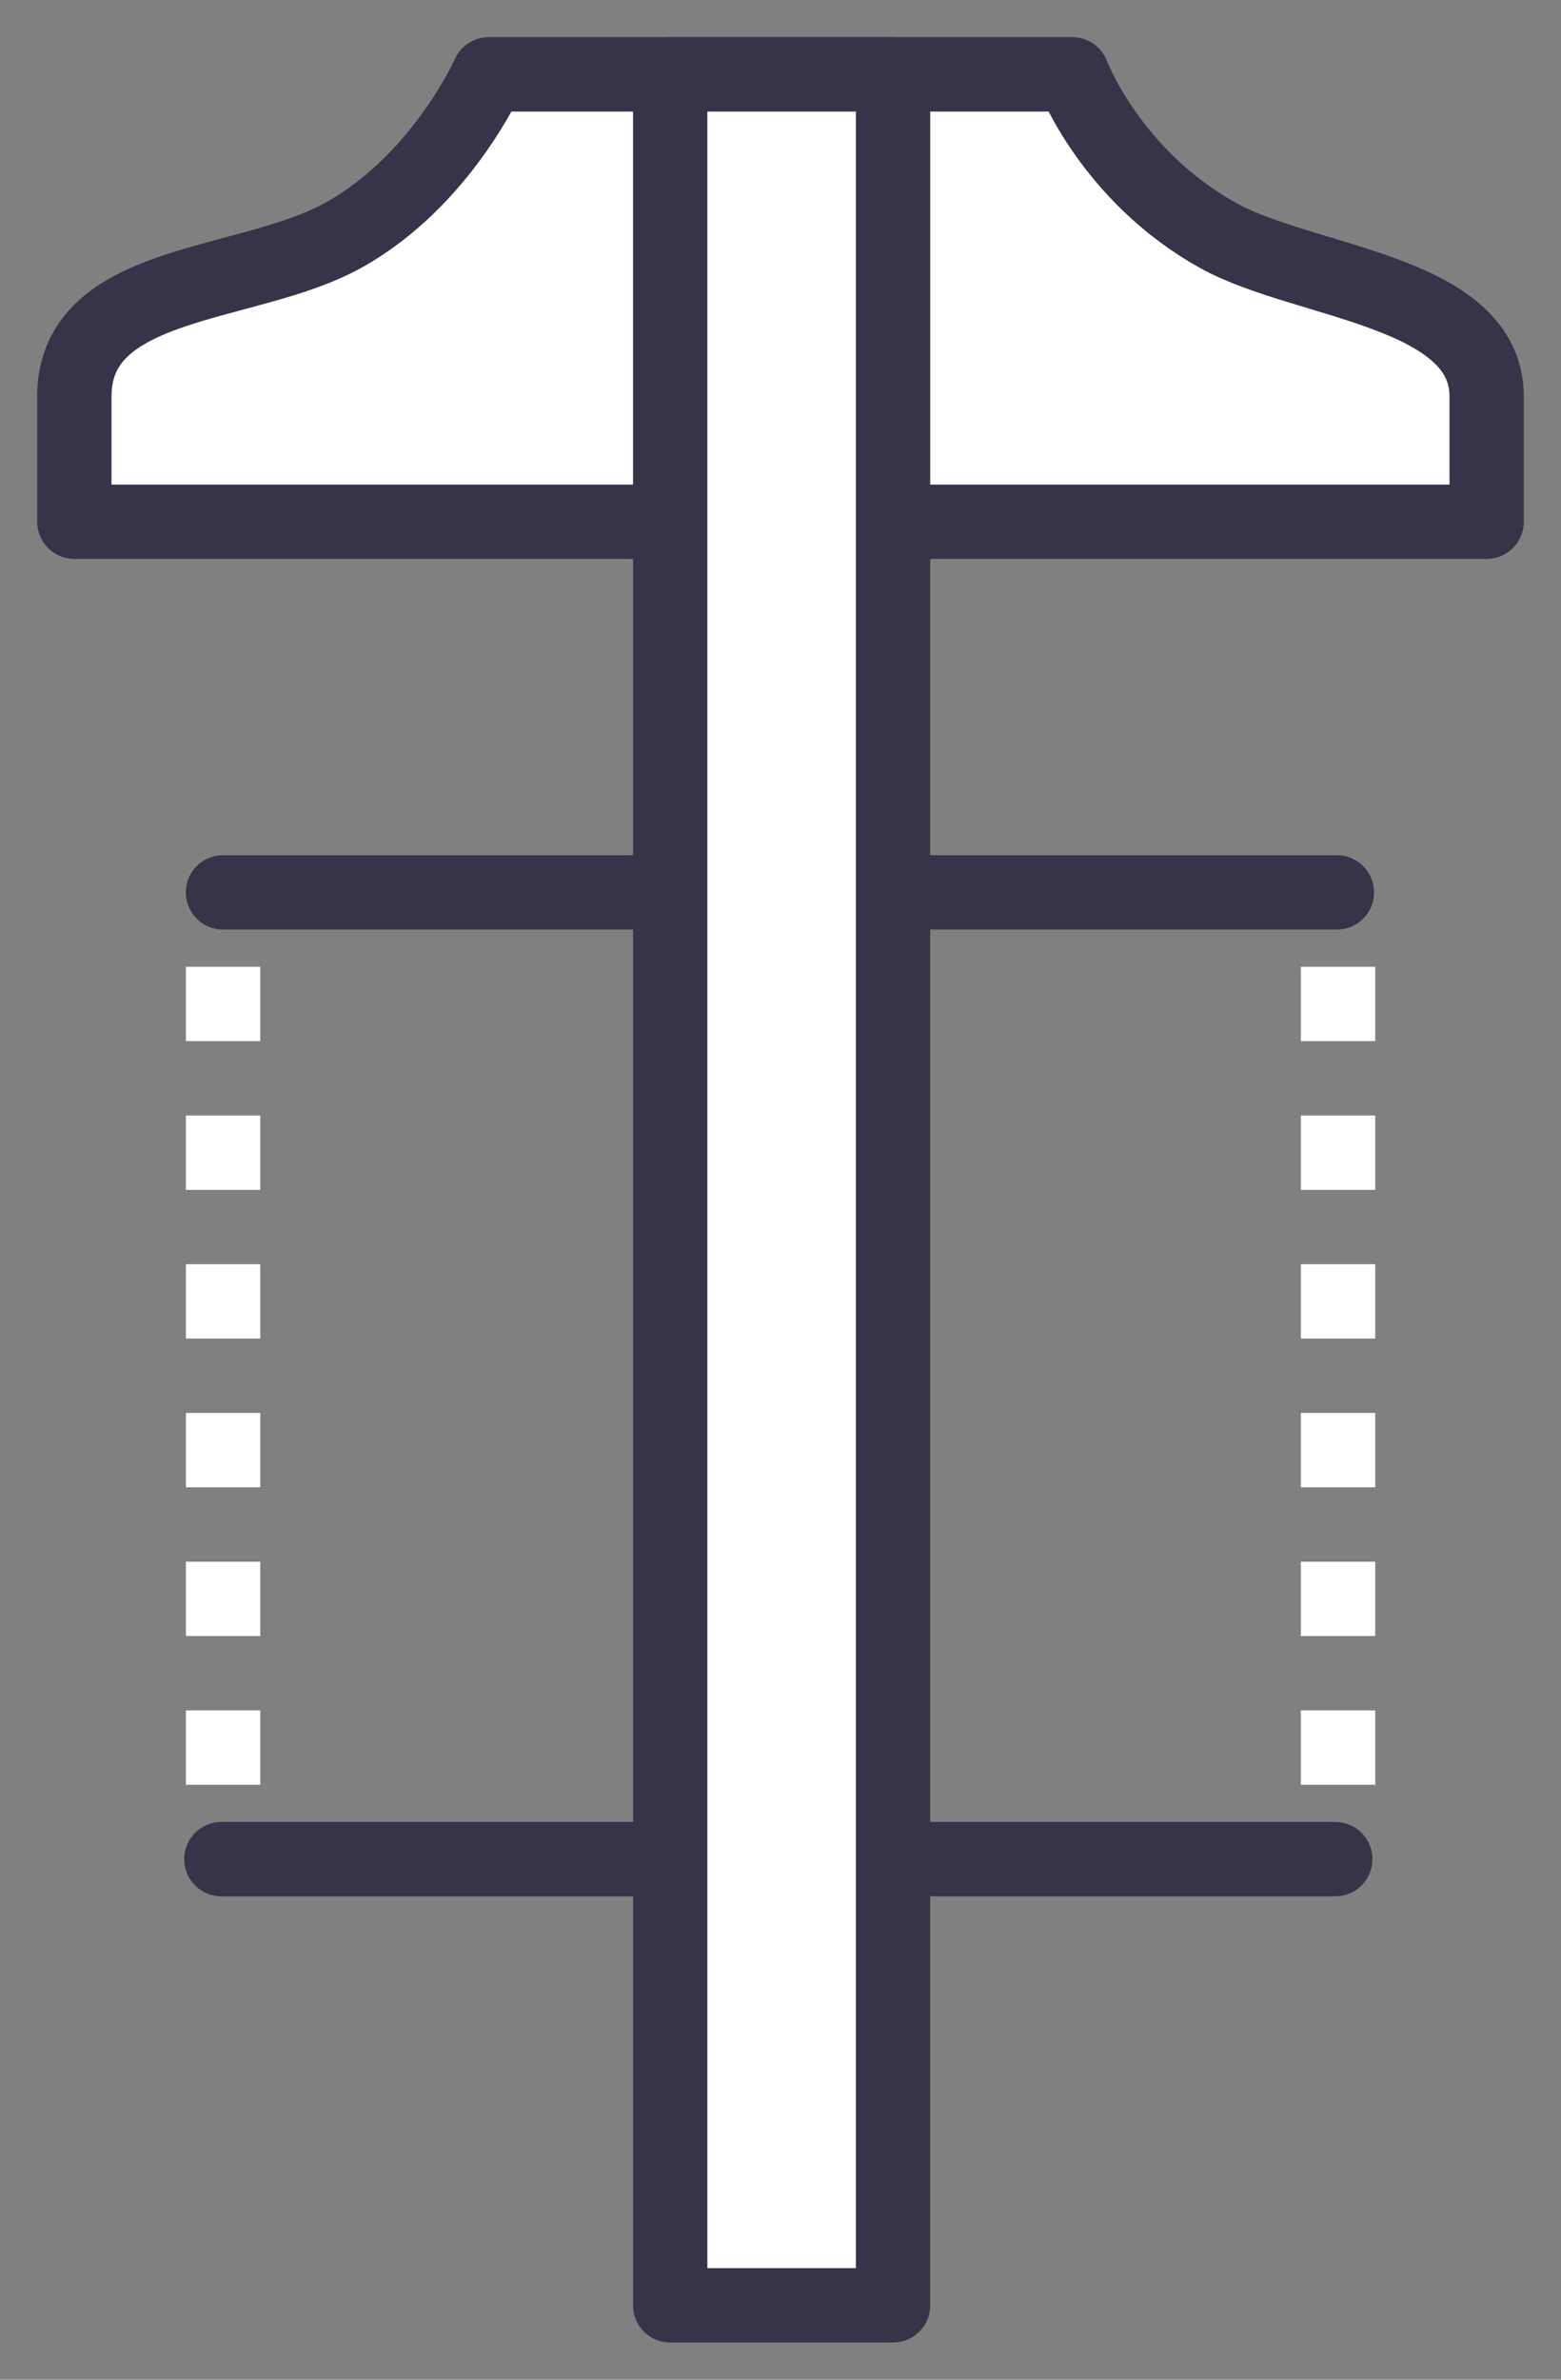 <svg width="21" height="32" viewBox="0 0 21 32" fill="none" xmlns="http://www.w3.org/2000/svg">
<rect x="0" y="0" width="21" height="32" fill="#808080" stroke="none"/>
<path d="M3 12H17.985H3ZM2.978 25H17.963H2.978ZM6.575 1C6.575 1 5.938 2.436 4.613 3.167C3.32 3.88 1 3.738 1 5.333V7.016H20V5.333C20 3.901 17.547 3.811 16.388 3.167C14.933 2.358 14.426 1 14.426 1H6.575Z" fill="white"/>
<path d="M3 12H17.985M2.978 25H17.963M6.575 1C6.575 1 5.938 2.436 4.613 3.167C3.32 3.88 1 3.738 1 5.333V7.016H20V5.333C20 3.901 17.547 3.811 16.388 3.167C14.933 2.358 14.426 1 14.426 1H6.575Z" stroke="#373449" stroke-linecap="round" stroke-linejoin="round"/>
<path d="M9.11 1V31H9.961V1H9.11Z" fill="white"/>
<path d="M9.016 1H12.014V31H9.016V1Z" fill="white" stroke="#373449" stroke-linecap="round" stroke-linejoin="round"/>
<path d="M10.499 3.487C10.775 3.487 10.999 3.263 10.999 2.987C10.999 2.711 10.775 2.487 10.499 2.487C10.223 2.487 9.999 2.711 9.999 2.987C9.999 3.263 10.223 3.487 10.499 3.487Z" fill="white"/>
<path d="M10.499 5.504C10.775 5.504 10.999 5.28 10.999 5.004C10.999 4.728 10.775 4.504 10.499 4.504C10.223 4.504 9.999 4.728 9.999 5.004C9.999 5.28 10.223 5.504 10.499 5.504Z" fill="white"/>
<path d="M2.501 13H3.501V14H2.501V13ZM2.501 15H3.501V16H2.501V15ZM2.501 17H3.501V18H2.501V17ZM2.501 19H3.501V20H2.501V19ZM2.501 21H3.501V22H2.501V21ZM2.501 23H3.501V24H2.501V23ZM17.501 13H18.501V14H17.501V13ZM17.501 15H18.501V16H17.501V15ZM17.501 17H18.501V18H17.501V17ZM17.501 19H18.501V20H17.501V19ZM17.501 21H18.501V22H17.501V21ZM17.501 23H18.501V24H17.501V23Z" fill="white"/>
</svg>
